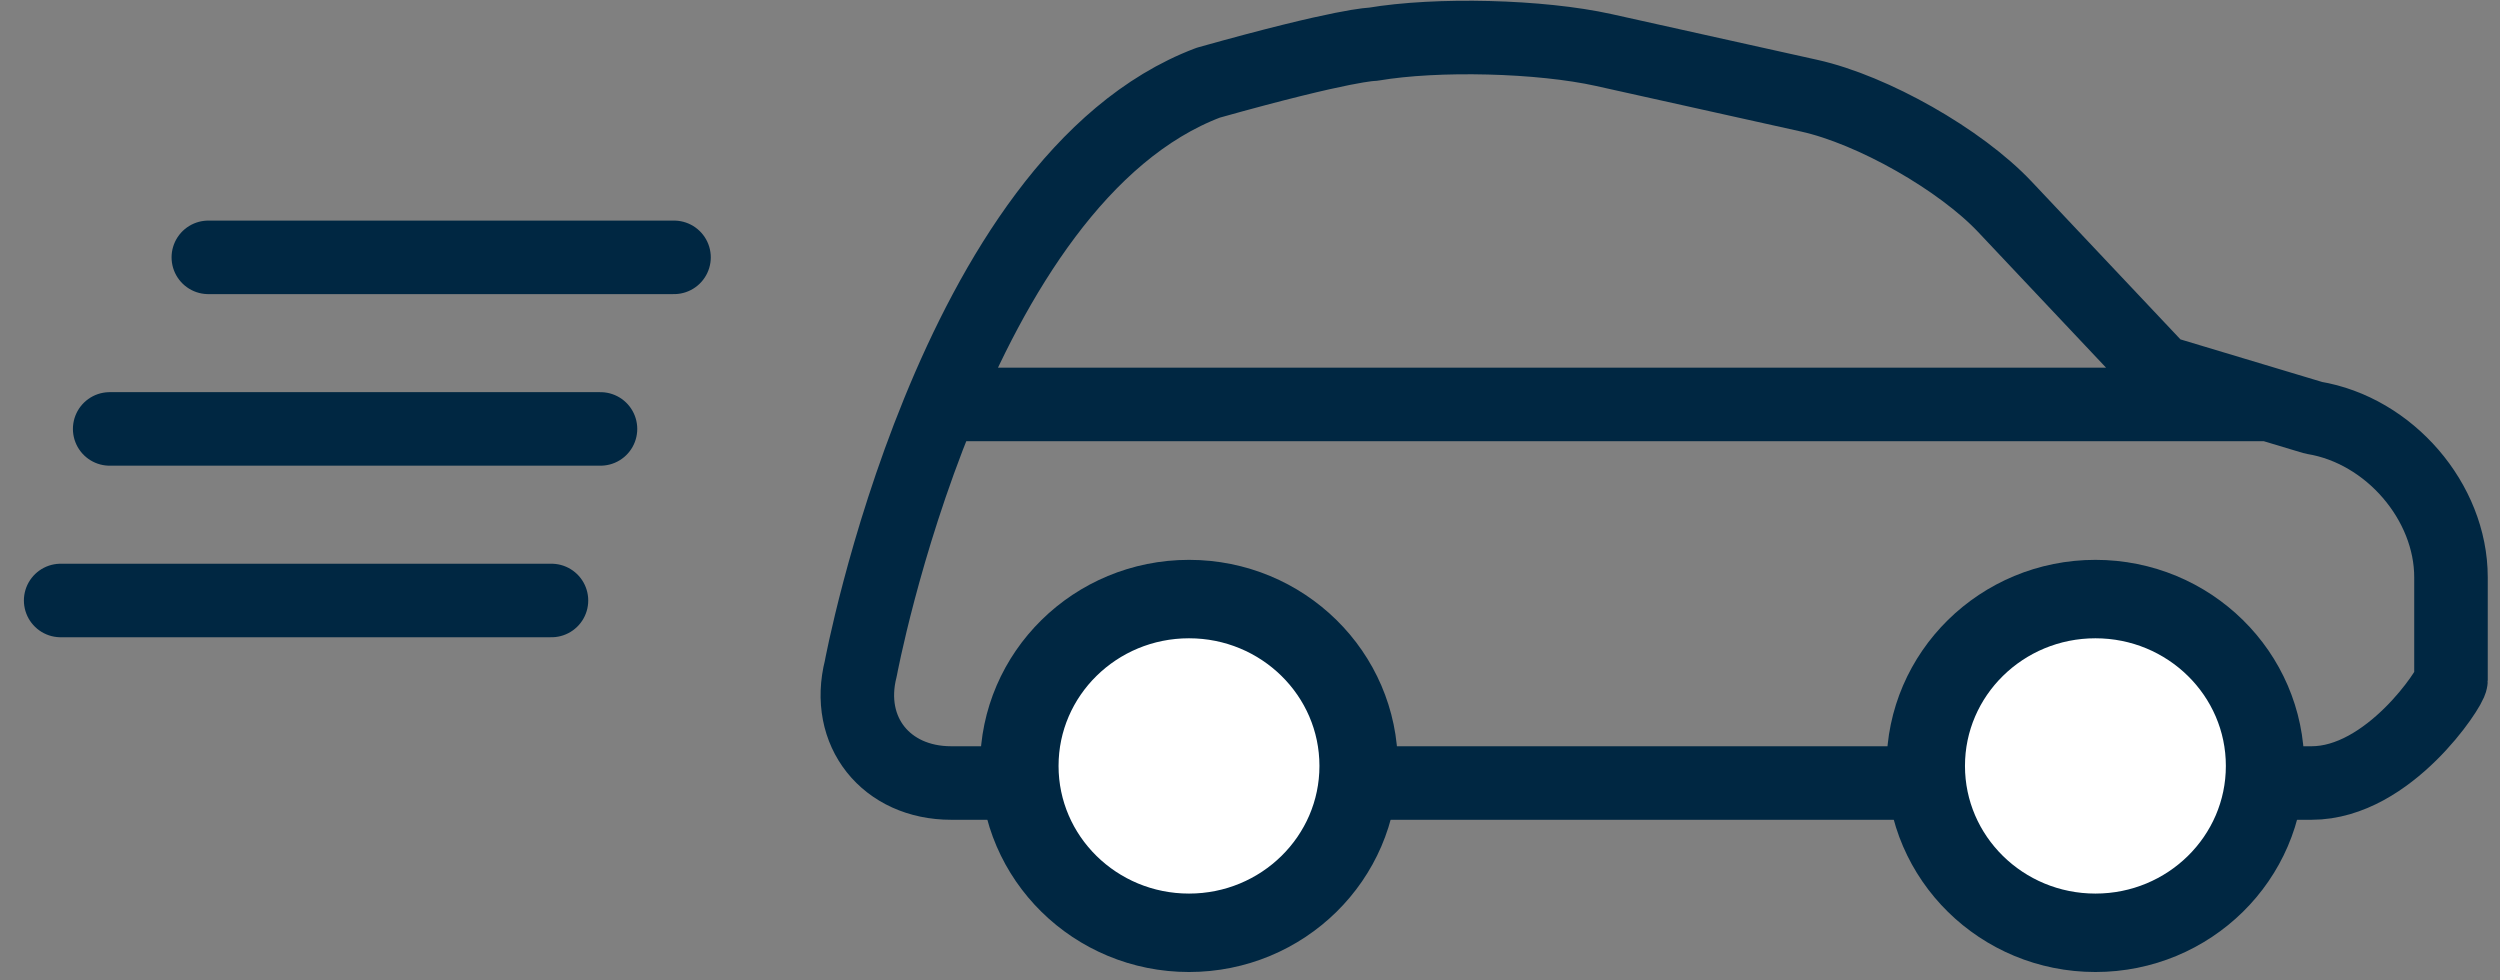 <?xml version="1.0" encoding="iso-8859-1"?>
<!-- Uploaded to: SVG Repo, www.svgrepo.com, Generator: SVG Repo Mixer Tools -->
<!DOCTYPE svg PUBLIC "-//W3C//DTD SVG 1.1//EN" "http://www.w3.org/Graphics/SVG/1.1/DTD/svg11.dtd">
<svg class="car" width="102" height="40" xmlns="http://www.w3.org/2000/svg">
	<rect width="100%" height="100%" fill="#808080" stroke="none"/>
	<g transform="translate(2 1)" stroke="#002742" fill="none" fill-rule="evenodd" stroke-linecap="round" stroke-linejoin="round">
		<path class="car__body" d="M47.293 2.375C52.927.792 54.017.805 54.017.805c2.613-.445 6.838-.337 9.42.237l8.381 1.863c2.59.576 6.164 2.606 7.98 4.531l6.348 6.732 6.245 1.877c3.098.508 5.609 3.431 5.609 6.507v4.206c0 .29-2.536 4.189-5.687 4.189H36.808c-2.655 0-4.34-2.1-3.688-4.67 0 0 3.71-19.944 14.173-23.902zM36.5 15.5h54.01" stroke-width="3"/>
		<ellipse class="car__wheel--left" stroke-width="3.2" fill="#FFF" cx="83.493" cy="30.25" rx="6.922" ry="6.808"/>
		<ellipse class="car__wheel--right" stroke-width="3.2" fill="#FFF" cx="46.511" cy="30.25" rx="6.922" ry="6.808"/>
		<path class="car__line car__line--top" d="M22.5 16.5H2.475" stroke-width="3"/>
		<path class="car__line car__line--middle" d="M20.5 23.5H.475" stroke-width="3"/>
		<path class="car__line car__line--bottom" d="M25.5 9.5h-19" stroke-width="3"/>
	</g>
</svg>